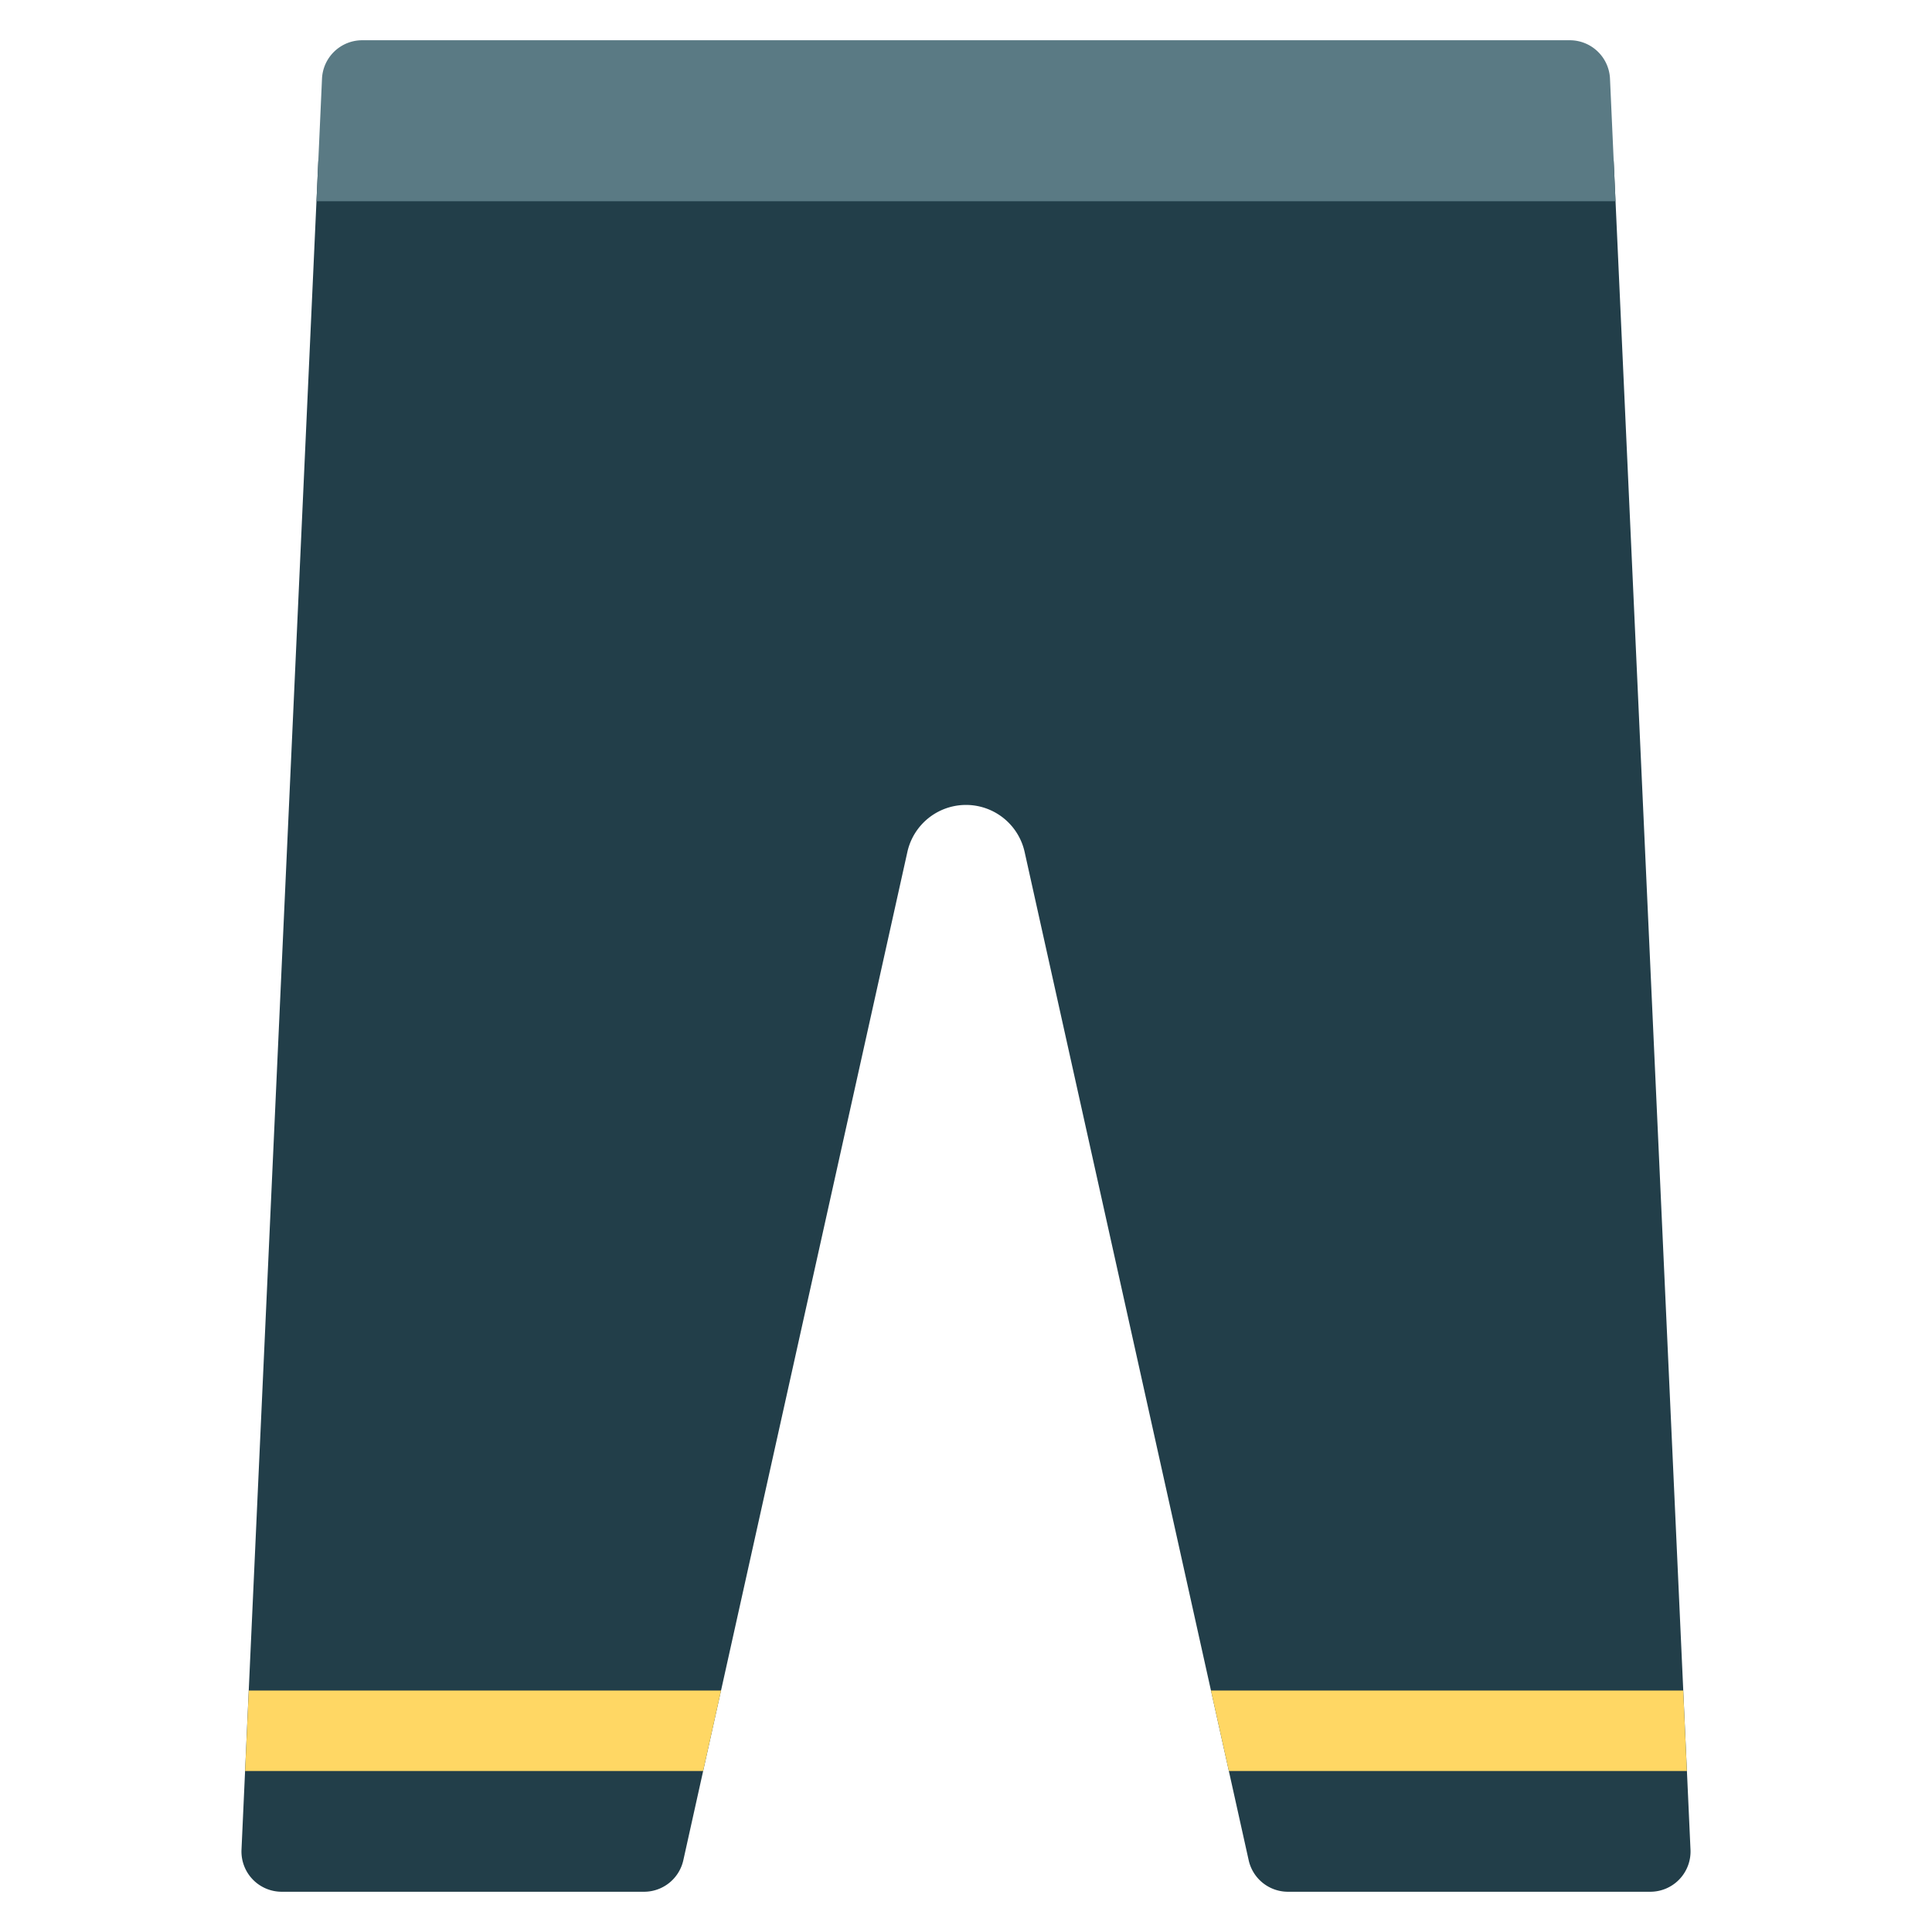 <svg xmlns="http://www.w3.org/2000/svg" height="48" width="48" viewBox="0 0 48 48"><title>leggins</title><g class="nc-icon-wrapper"><path d="M7.908,4,6,45.955A1,1,0,0,0,7,47h9a1,1,0,0,0,.977-.783l5.566-25.048a1.492,1.492,0,0,1,2.914,0l5.566,25.048A1,1,0,0,0,32,47h9a1,1,0,0,0,1-1.045L40.092,4Z" fill="#223e49"></path> <polygon points="6.09 44 17.469 44 17.914 42 6.181 42 6.09 44" fill="#ffd764"></polygon> <polygon points="41.91 44 30.531 44 30.086 42 41.819 42 41.91 44" fill="#ffd764"></polygon> <path d="M8,1.955,7.863,5H40.137L40,1.955A1,1,0,0,0,39,1H9A1,1,0,0,0,8,1.955Z" fill="#5a7a84"></path></g></svg>
